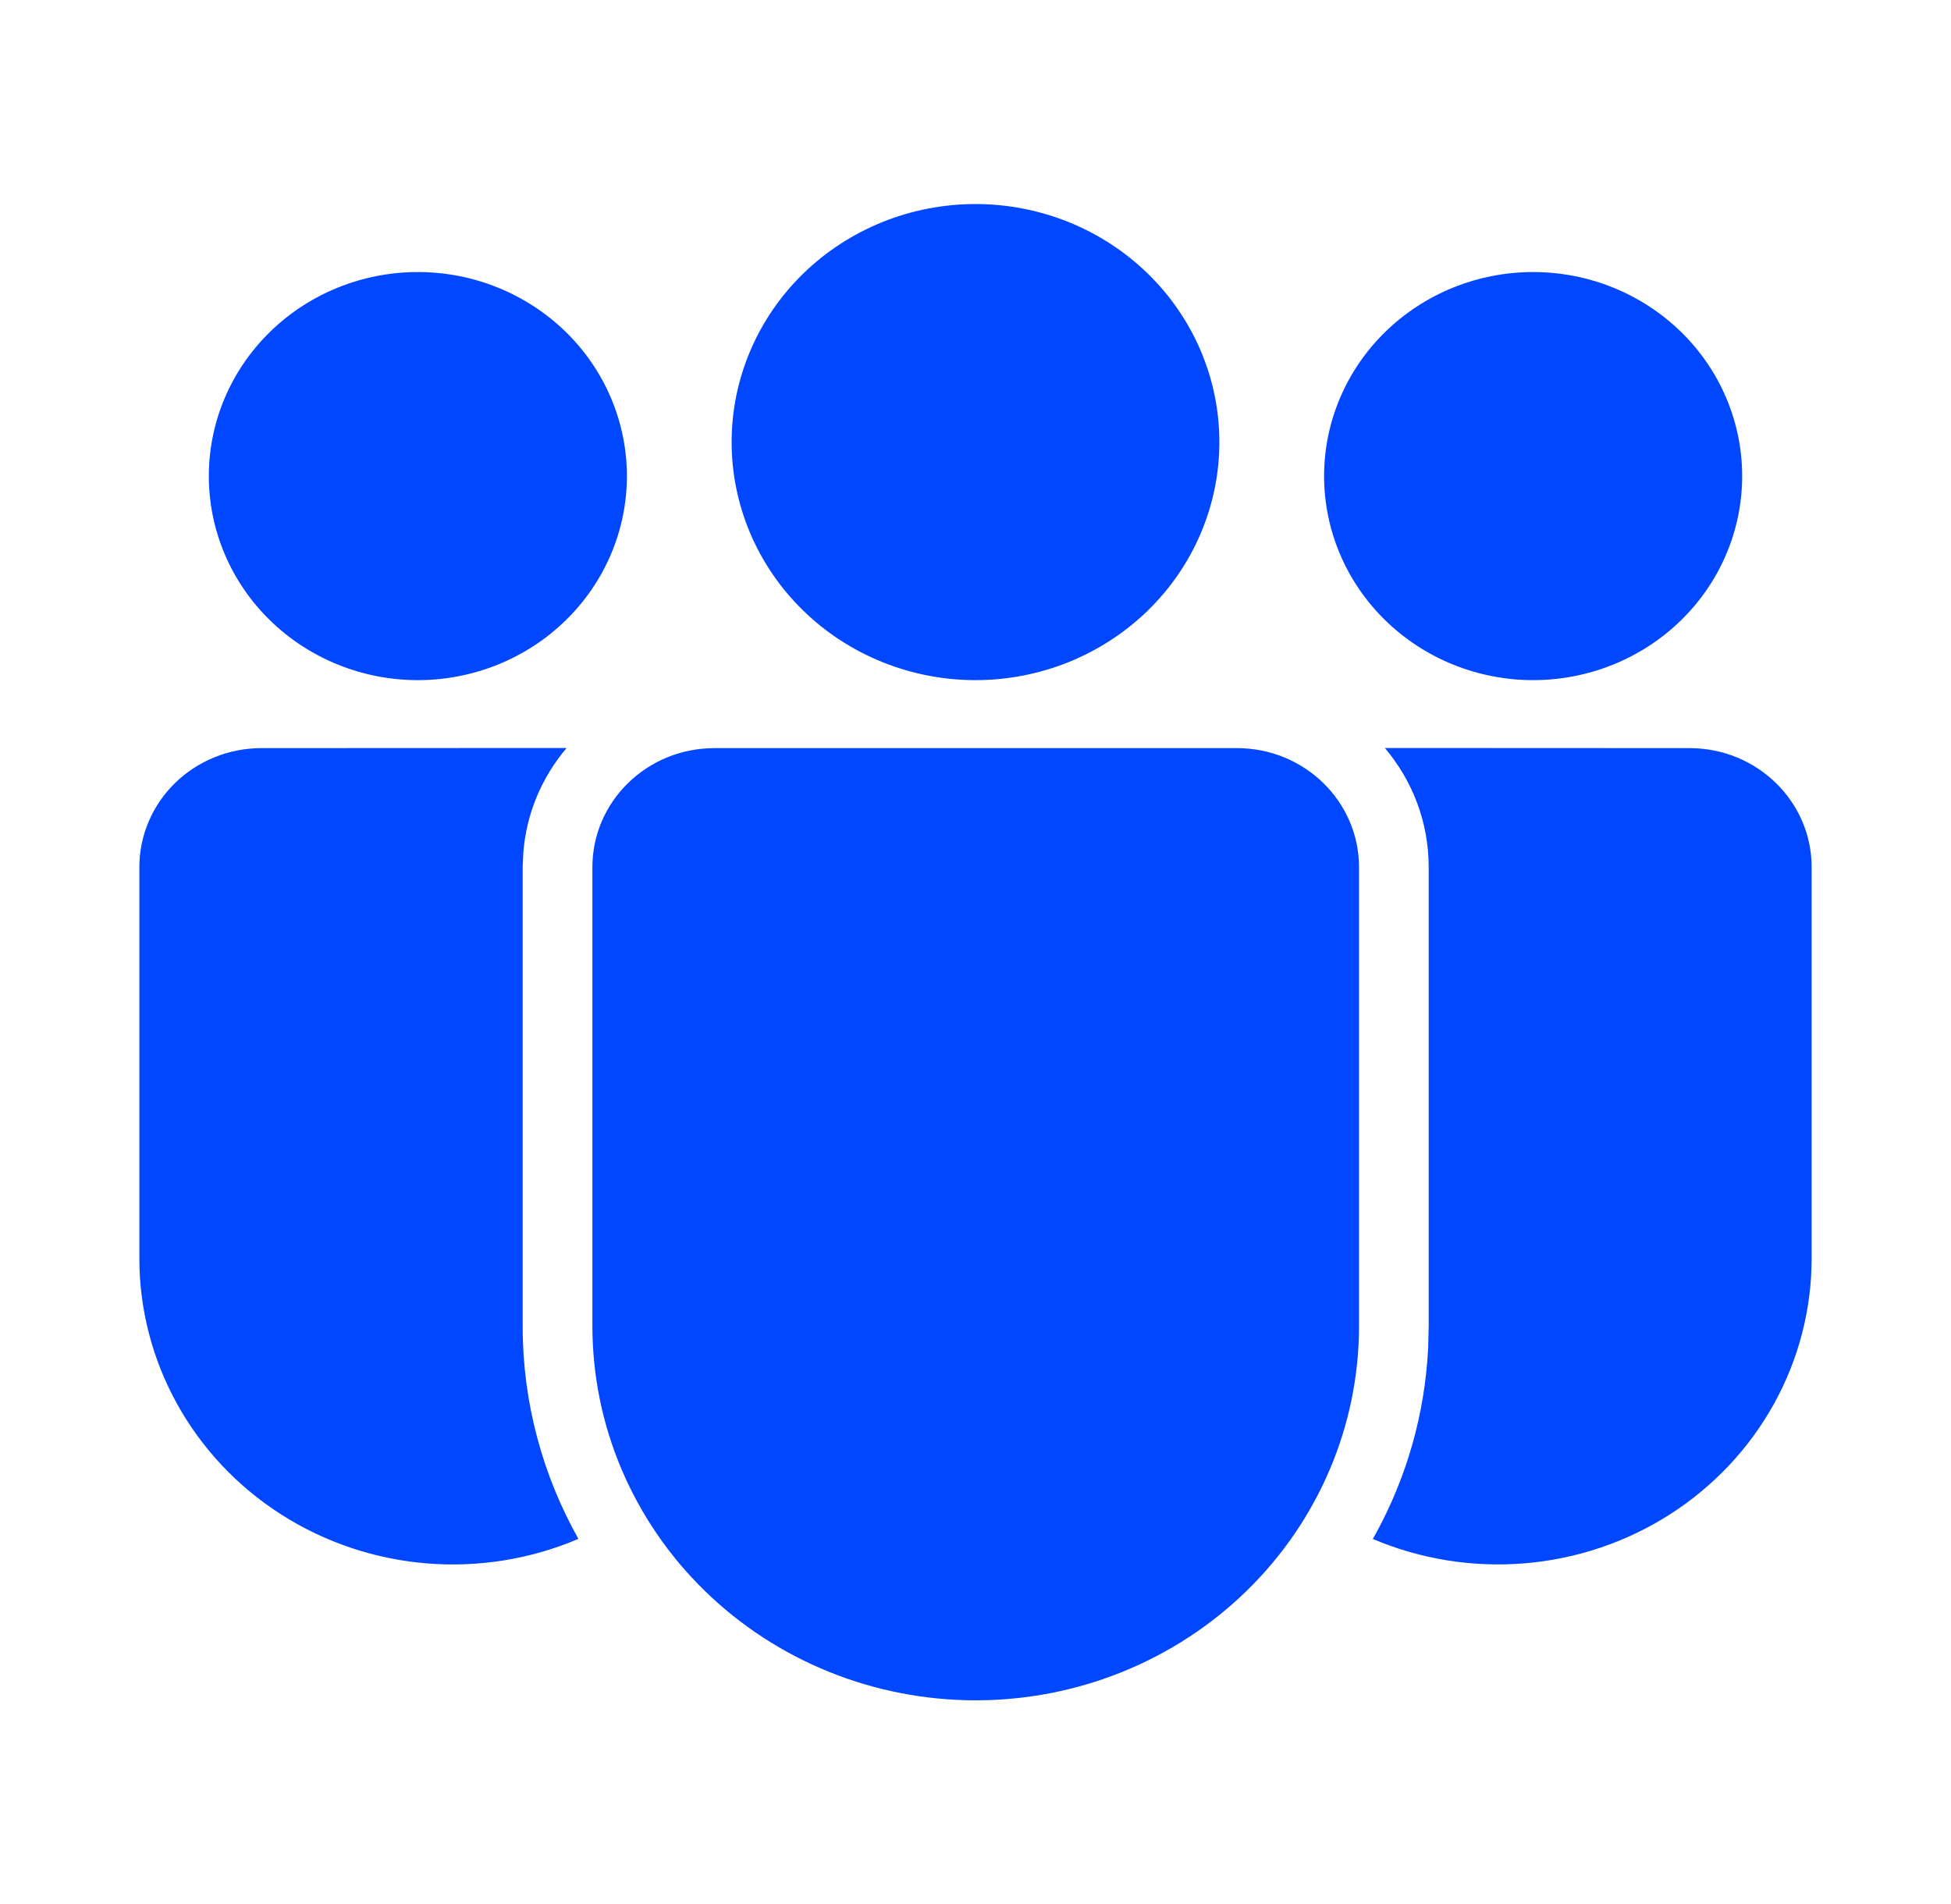 <svg xmlns="http://www.w3.org/2000/svg" width="84" height="82" viewBox="0 0 84 82" fill="none">
  <path d="M53.262 32.214C56.16 32.214 58.512 34.51 58.512 37.339V57.104C58.512 61.377 56.773 65.475 53.678 68.496C50.584 71.517 46.386 73.214 42.009 73.214C37.632 73.214 33.434 71.517 30.34 68.496C27.245 65.475 25.506 61.377 25.506 57.104V37.339C25.506 34.51 27.855 32.214 30.756 32.214H53.262ZM11.25 32.214L24.396 32.208C23.315 33.48 22.664 35.047 22.533 36.695L22.503 37.339V57.104C22.503 60.422 23.376 63.544 24.903 66.262C22.848 67.138 20.601 67.501 18.367 67.317C16.132 67.133 13.979 66.409 12.103 65.209C10.227 64.01 8.687 62.373 7.621 60.446C6.556 58.52 5.998 56.365 6 54.176V37.339C6 36.666 6.136 35.999 6.4 35.377C6.664 34.755 7.051 34.19 7.539 33.714C8.027 33.238 8.606 32.861 9.243 32.604C9.88 32.346 10.56 32.214 11.25 32.214ZM59.625 32.208L72.75 32.214C75.648 32.214 78 34.51 78 37.339V54.179C78.001 56.367 77.444 58.521 76.379 60.446C75.314 62.371 73.774 64.007 71.899 65.207C70.024 66.406 67.873 67.131 65.64 67.315C63.406 67.5 61.161 67.139 59.106 66.265L59.274 65.966C60.561 63.585 61.344 60.903 61.488 58.059L61.512 57.104V37.339C61.512 35.389 60.804 33.602 59.625 32.208ZM42 8.786C43.379 8.786 44.744 9.051 46.018 9.566C47.292 10.081 48.45 10.836 49.425 11.788C50.4 12.74 51.173 13.87 51.701 15.113C52.228 16.357 52.5 17.69 52.5 19.036C52.5 20.382 52.228 21.715 51.701 22.958C51.173 24.202 50.4 25.332 49.425 26.284C48.45 27.235 47.292 27.99 46.018 28.506C44.744 29.021 43.379 29.286 42 29.286C39.215 29.286 36.544 28.206 34.575 26.284C32.606 24.361 31.5 21.754 31.5 19.036C31.5 16.317 32.606 13.71 34.575 11.788C36.544 9.866 39.215 8.786 42 8.786ZM66.009 11.714C67.191 11.714 68.361 11.941 69.453 12.383C70.545 12.825 71.537 13.472 72.373 14.288C73.209 15.103 73.872 16.072 74.324 17.138C74.776 18.204 75.009 19.346 75.009 20.5C75.009 21.654 74.776 22.796 74.324 23.862C73.872 24.928 73.209 25.897 72.373 26.712C71.537 27.528 70.545 28.175 69.453 28.617C68.361 29.058 67.191 29.286 66.009 29.286C63.622 29.286 61.333 28.36 59.645 26.712C57.957 25.065 57.009 22.83 57.009 20.5C57.009 18.17 57.957 15.935 59.645 14.288C61.333 12.64 63.622 11.714 66.009 11.714ZM17.991 11.714C19.173 11.714 20.343 11.941 21.435 12.383C22.527 12.825 23.519 13.472 24.355 14.288C25.191 15.103 25.854 16.072 26.306 17.138C26.758 18.204 26.991 19.346 26.991 20.5C26.991 21.654 26.758 22.796 26.306 23.862C25.854 24.928 25.191 25.897 24.355 26.712C23.519 27.528 22.527 28.175 21.435 28.617C20.343 29.058 19.173 29.286 17.991 29.286C15.604 29.286 13.315 28.36 11.627 26.712C9.939 25.065 8.991 22.83 8.991 20.5C8.991 18.17 9.939 15.935 11.627 14.288C13.315 12.64 15.604 11.714 17.991 11.714Z" fill="#0047FF"/>
</svg>